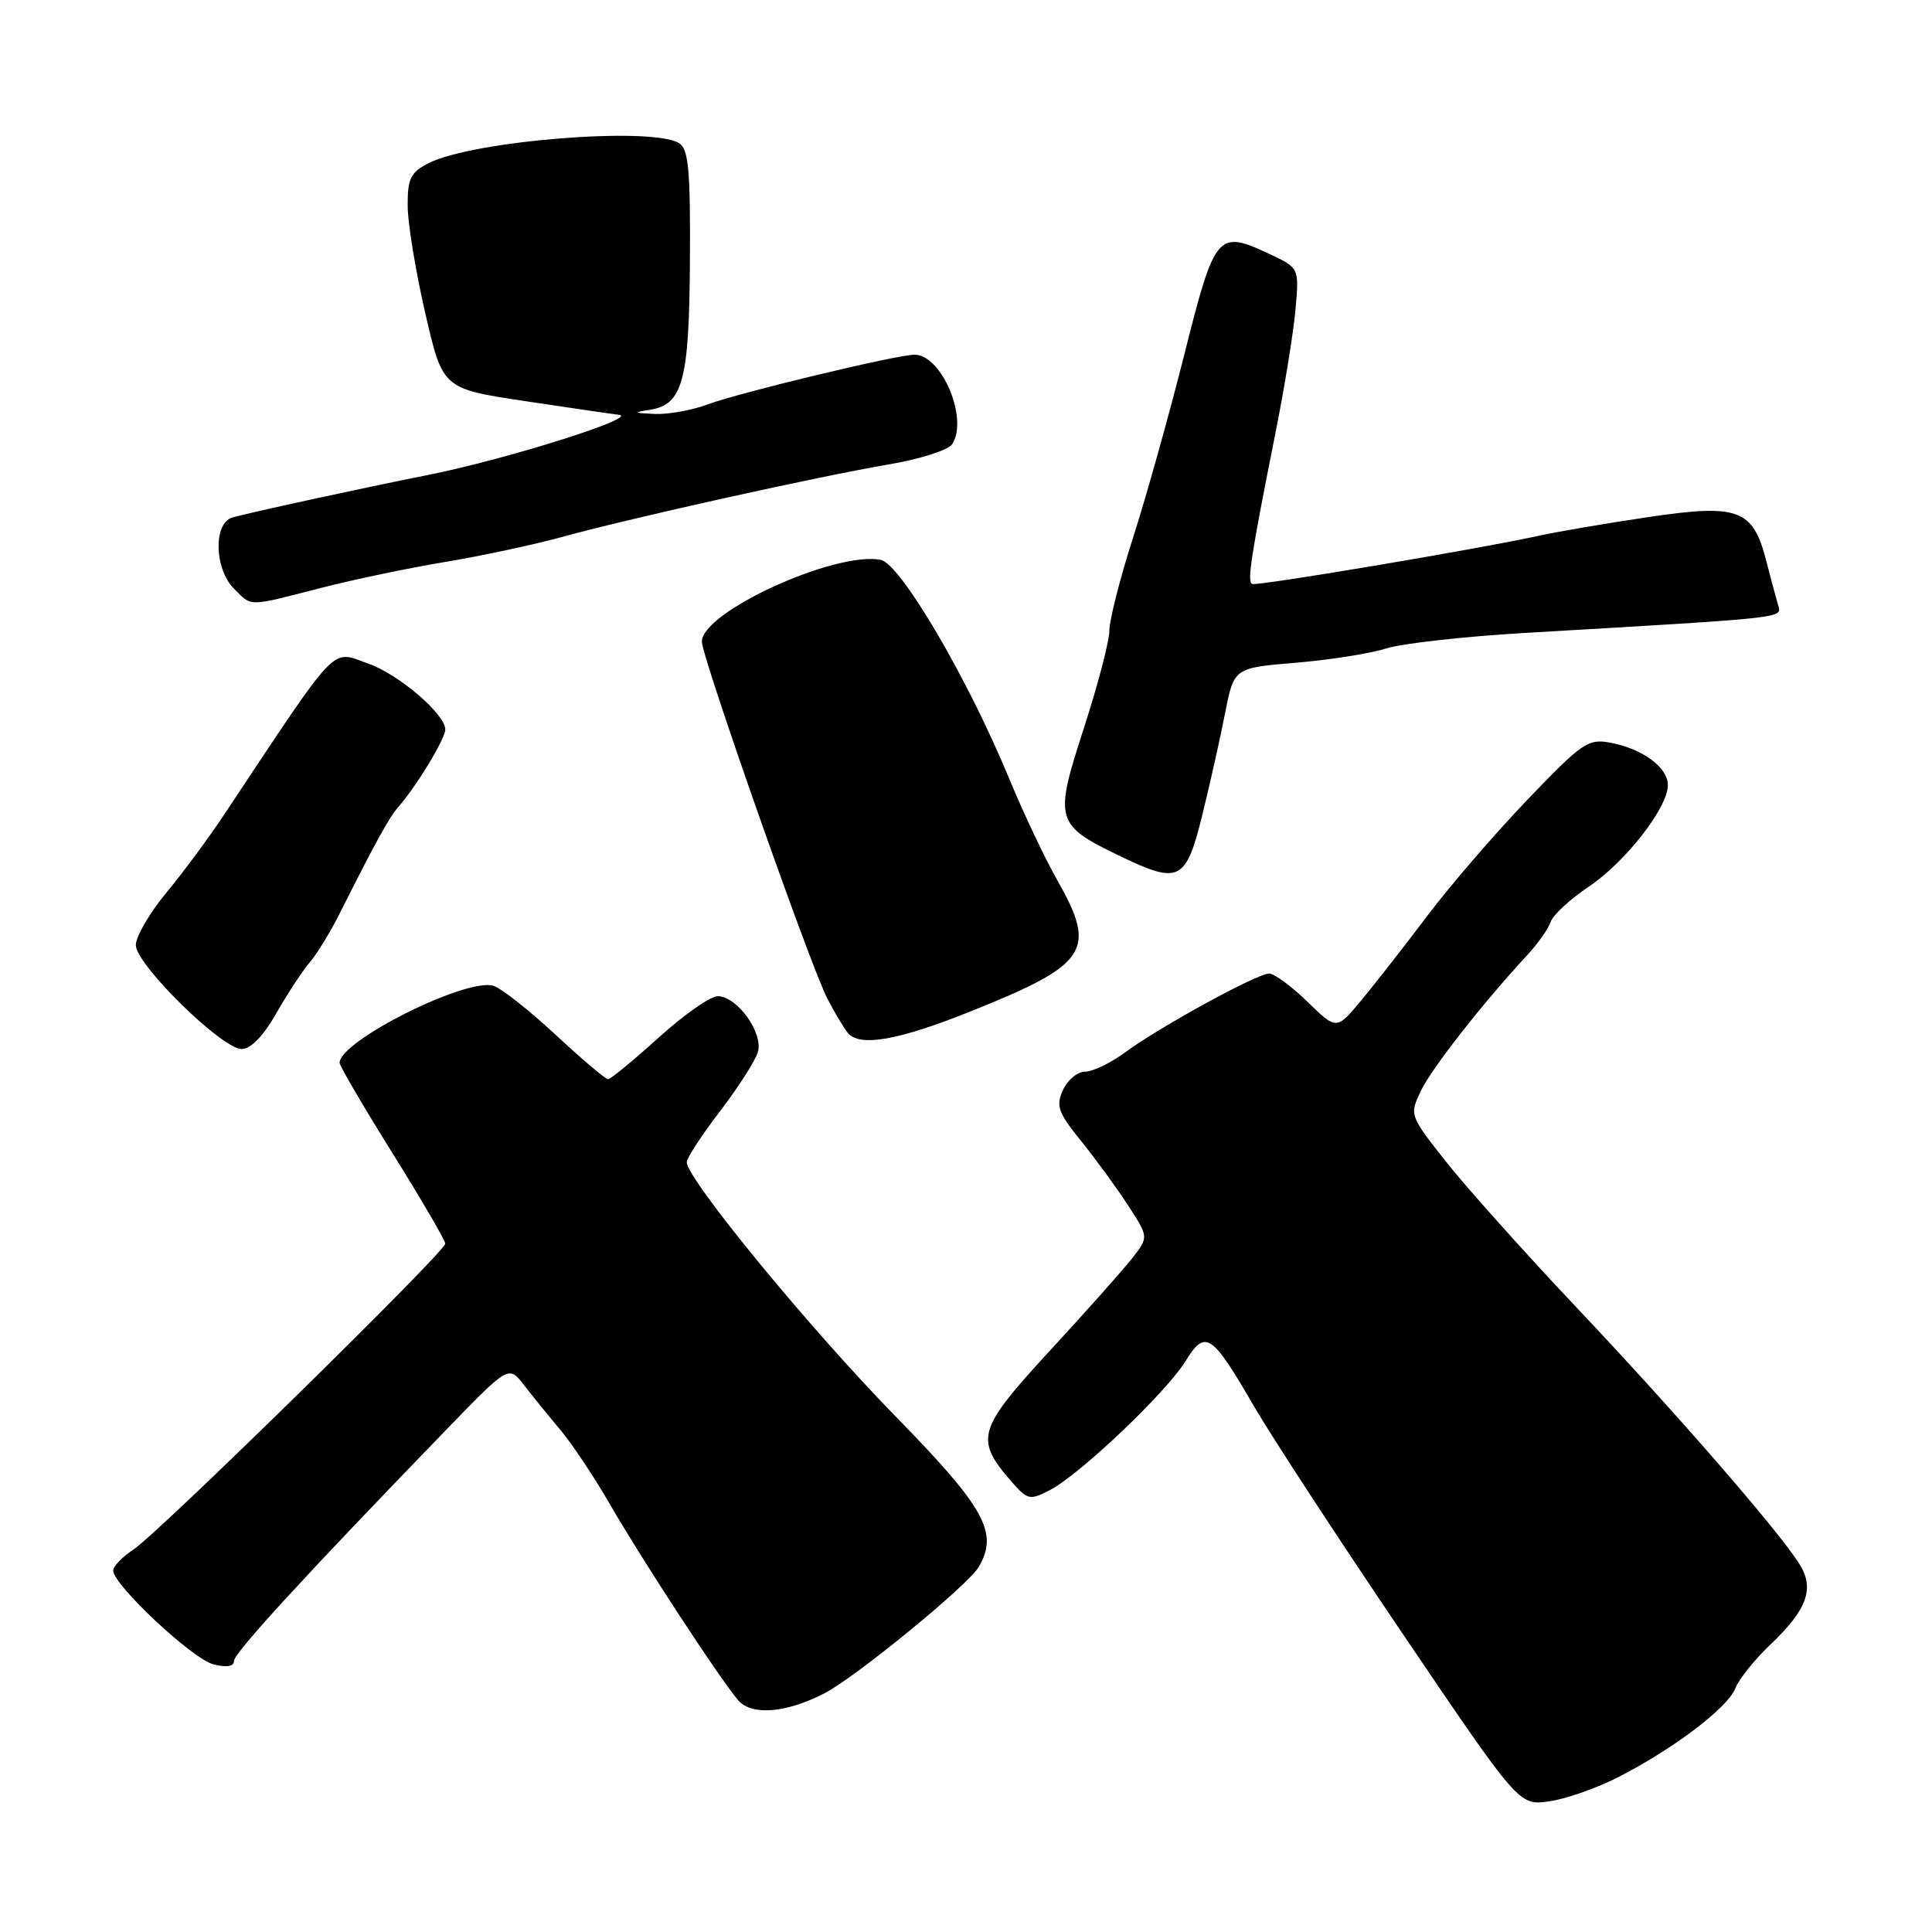 <?xml version="1.0" encoding="UTF-8" standalone="no"?>
<!DOCTYPE svg PUBLIC "-//W3C//DTD SVG 1.1//EN" "http://www.w3.org/Graphics/SVG/1.1/DTD/svg11.dtd" >
<svg xmlns="http://www.w3.org/2000/svg" xmlns:xlink="http://www.w3.org/1999/xlink" version="1.1" viewBox="0 0 256 256">
 <g >
 <path fill="currentColor"
d=" M 214.31 235.54 C 221.66 231.80 228.93 226.31 229.94 223.71 C 230.42 222.50 232.47 219.93 234.50 218.00 C 239.52 213.24 240.51 210.44 238.36 207.12 C 235.36 202.48 221.96 187.07 209.06 173.42 C 202.15 166.11 194.30 157.34 191.62 153.95 C 186.76 147.79 186.75 147.75 188.27 144.55 C 189.70 141.56 196.50 132.88 202.41 126.51 C 203.80 125.01 205.18 123.04 205.48 122.14 C 205.78 121.24 208.04 119.15 210.49 117.51 C 215.39 114.22 221.00 107.03 221.00 104.03 C 221.00 101.68 217.65 99.21 213.38 98.41 C 210.42 97.86 209.65 98.39 202.35 106.01 C 198.03 110.52 192.08 117.43 189.12 121.36 C 186.16 125.29 182.24 130.30 180.42 132.50 C 177.10 136.50 177.10 136.50 173.26 132.75 C 171.14 130.69 168.85 129.00 168.16 129.00 C 166.57 129.00 153.61 136.10 149.06 139.46 C 147.16 140.86 144.79 142.00 143.78 142.00 C 142.78 142.00 141.46 143.09 140.85 144.43 C 139.89 146.55 140.19 147.40 143.24 151.18 C 145.16 153.55 147.96 157.39 149.47 159.71 C 152.21 163.92 152.21 163.92 150.03 166.71 C 148.83 168.24 143.91 173.78 139.09 179.00 C 129.50 189.42 129.13 190.68 134.01 196.30 C 136.16 198.76 136.43 198.83 139.12 197.44 C 143.08 195.39 154.51 184.53 157.08 180.37 C 159.72 176.09 160.54 176.64 166.21 186.42 C 168.47 190.31 177.27 203.79 185.78 216.36 C 201.26 239.23 201.26 239.23 205.19 238.70 C 207.36 238.41 211.46 236.99 214.31 235.54 Z  M 109.23 224.38 C 113.43 222.21 128.32 210.01 129.71 207.60 C 132.33 203.07 130.51 199.79 118.68 187.69 C 107.28 176.04 91.00 156.22 91.00 153.99 C 91.00 153.45 92.98 150.41 95.40 147.25 C 97.82 144.09 100.08 140.56 100.42 139.41 C 101.17 136.87 97.67 132.00 95.10 132.00 C 94.13 132.00 90.61 134.47 87.26 137.50 C 83.92 140.52 80.91 143.00 80.57 143.00 C 80.23 143.00 77.10 140.35 73.62 137.11 C 70.14 133.88 66.44 130.96 65.40 130.63 C 61.84 129.50 45.00 137.92 45.00 140.83 C 45.00 141.24 48.15 146.62 52.00 152.79 C 55.85 158.96 59.00 164.36 59.00 164.79 C 59.00 165.86 21.08 203.06 17.71 205.30 C 16.22 206.28 15.00 207.55 15.00 208.11 C 15.00 210.00 25.52 219.84 28.27 220.53 C 30.04 220.98 31.00 220.82 31.00 220.09 C 31.00 219.03 40.53 208.66 59.37 189.20 C 67.41 180.91 67.41 180.91 69.45 183.55 C 70.58 185.01 72.76 187.70 74.30 189.53 C 75.84 191.37 78.76 195.76 80.80 199.29 C 85.11 206.76 95.53 222.68 97.84 225.32 C 99.63 227.36 104.20 226.98 109.23 224.38 Z  M 36.62 134.25 C 38.11 131.64 40.11 128.60 41.06 127.50 C 42.00 126.40 43.79 123.47 45.03 121.00 C 49.74 111.63 51.54 108.35 52.76 106.95 C 55.22 104.14 59.00 97.90 59.00 96.65 C 59.00 94.63 52.82 89.34 48.82 87.94 C 43.76 86.16 45.15 84.70 29.66 108.00 C 27.65 111.03 24.21 115.68 22.00 118.34 C 19.80 121.00 18.00 124.10 18.00 125.23 C 18.00 127.80 29.41 139.00 32.02 139.00 C 33.23 139.00 34.89 137.29 36.62 134.25 Z  M 128.50 134.06 C 144.20 127.78 145.40 125.97 140.09 116.62 C 138.48 113.80 135.58 107.67 133.65 103.00 C 128.13 89.69 119.30 74.68 116.69 74.18 C 110.66 73.02 93.00 81.09 93.00 85.01 C 93.00 87.07 107.25 127.63 109.60 132.26 C 110.51 134.04 111.74 136.11 112.33 136.85 C 113.86 138.76 118.99 137.87 128.50 134.06 Z  M 159.31 108.00 C 160.32 103.88 161.69 97.80 162.33 94.50 C 163.51 88.50 163.51 88.50 171.66 87.82 C 176.14 87.45 181.54 86.60 183.65 85.93 C 185.77 85.26 194.03 84.34 202.00 83.87 C 237.38 81.80 236.11 81.94 235.60 80.15 C 235.33 79.24 234.62 76.59 234.02 74.25 C 232.27 67.46 230.34 66.75 218.45 68.51 C 212.98 69.32 206.47 70.43 204.00 70.97 C 195.86 72.76 166.51 77.69 165.90 77.38 C 165.24 77.04 165.77 73.60 168.98 57.50 C 170.19 51.45 171.40 44.02 171.66 41.00 C 172.15 35.50 172.15 35.50 168.20 33.65 C 161.33 30.43 160.99 30.83 156.92 47.01 C 154.91 54.98 151.86 65.89 150.13 71.26 C 148.41 76.63 147.00 82.16 147.00 83.54 C 147.00 84.93 145.47 90.78 143.60 96.54 C 139.65 108.73 139.81 109.30 148.50 113.48 C 156.26 117.21 157.15 116.75 159.31 108.00 Z  M 42.50 77.91 C 46.90 76.78 54.33 75.23 59.00 74.46 C 63.67 73.69 70.74 72.18 74.70 71.09 C 83.92 68.57 108.33 63.15 117.86 61.52 C 121.91 60.83 125.64 59.64 126.15 58.88 C 128.38 55.55 124.80 47.00 121.18 47.00 C 118.84 47.00 97.97 52.02 93.73 53.60 C 91.66 54.37 88.51 54.93 86.73 54.85 C 83.92 54.72 83.84 54.65 86.11 54.30 C 90.48 53.62 91.33 50.45 91.42 34.46 C 91.49 22.57 91.23 19.76 90.00 18.98 C 86.45 16.73 62.57 18.64 56.75 21.64 C 54.40 22.85 54.00 23.67 54.02 27.28 C 54.03 29.60 55.08 36.00 56.35 41.50 C 58.65 51.50 58.65 51.50 69.57 53.15 C 75.58 54.05 81.17 54.87 82.00 54.96 C 84.84 55.28 66.79 60.96 56.50 62.98 C 48.56 64.55 32.46 68.05 30.75 68.59 C 28.25 69.37 28.41 75.41 31.00 78.00 C 33.42 80.42 32.72 80.43 42.50 77.91 Z "/>
</g>
</svg>